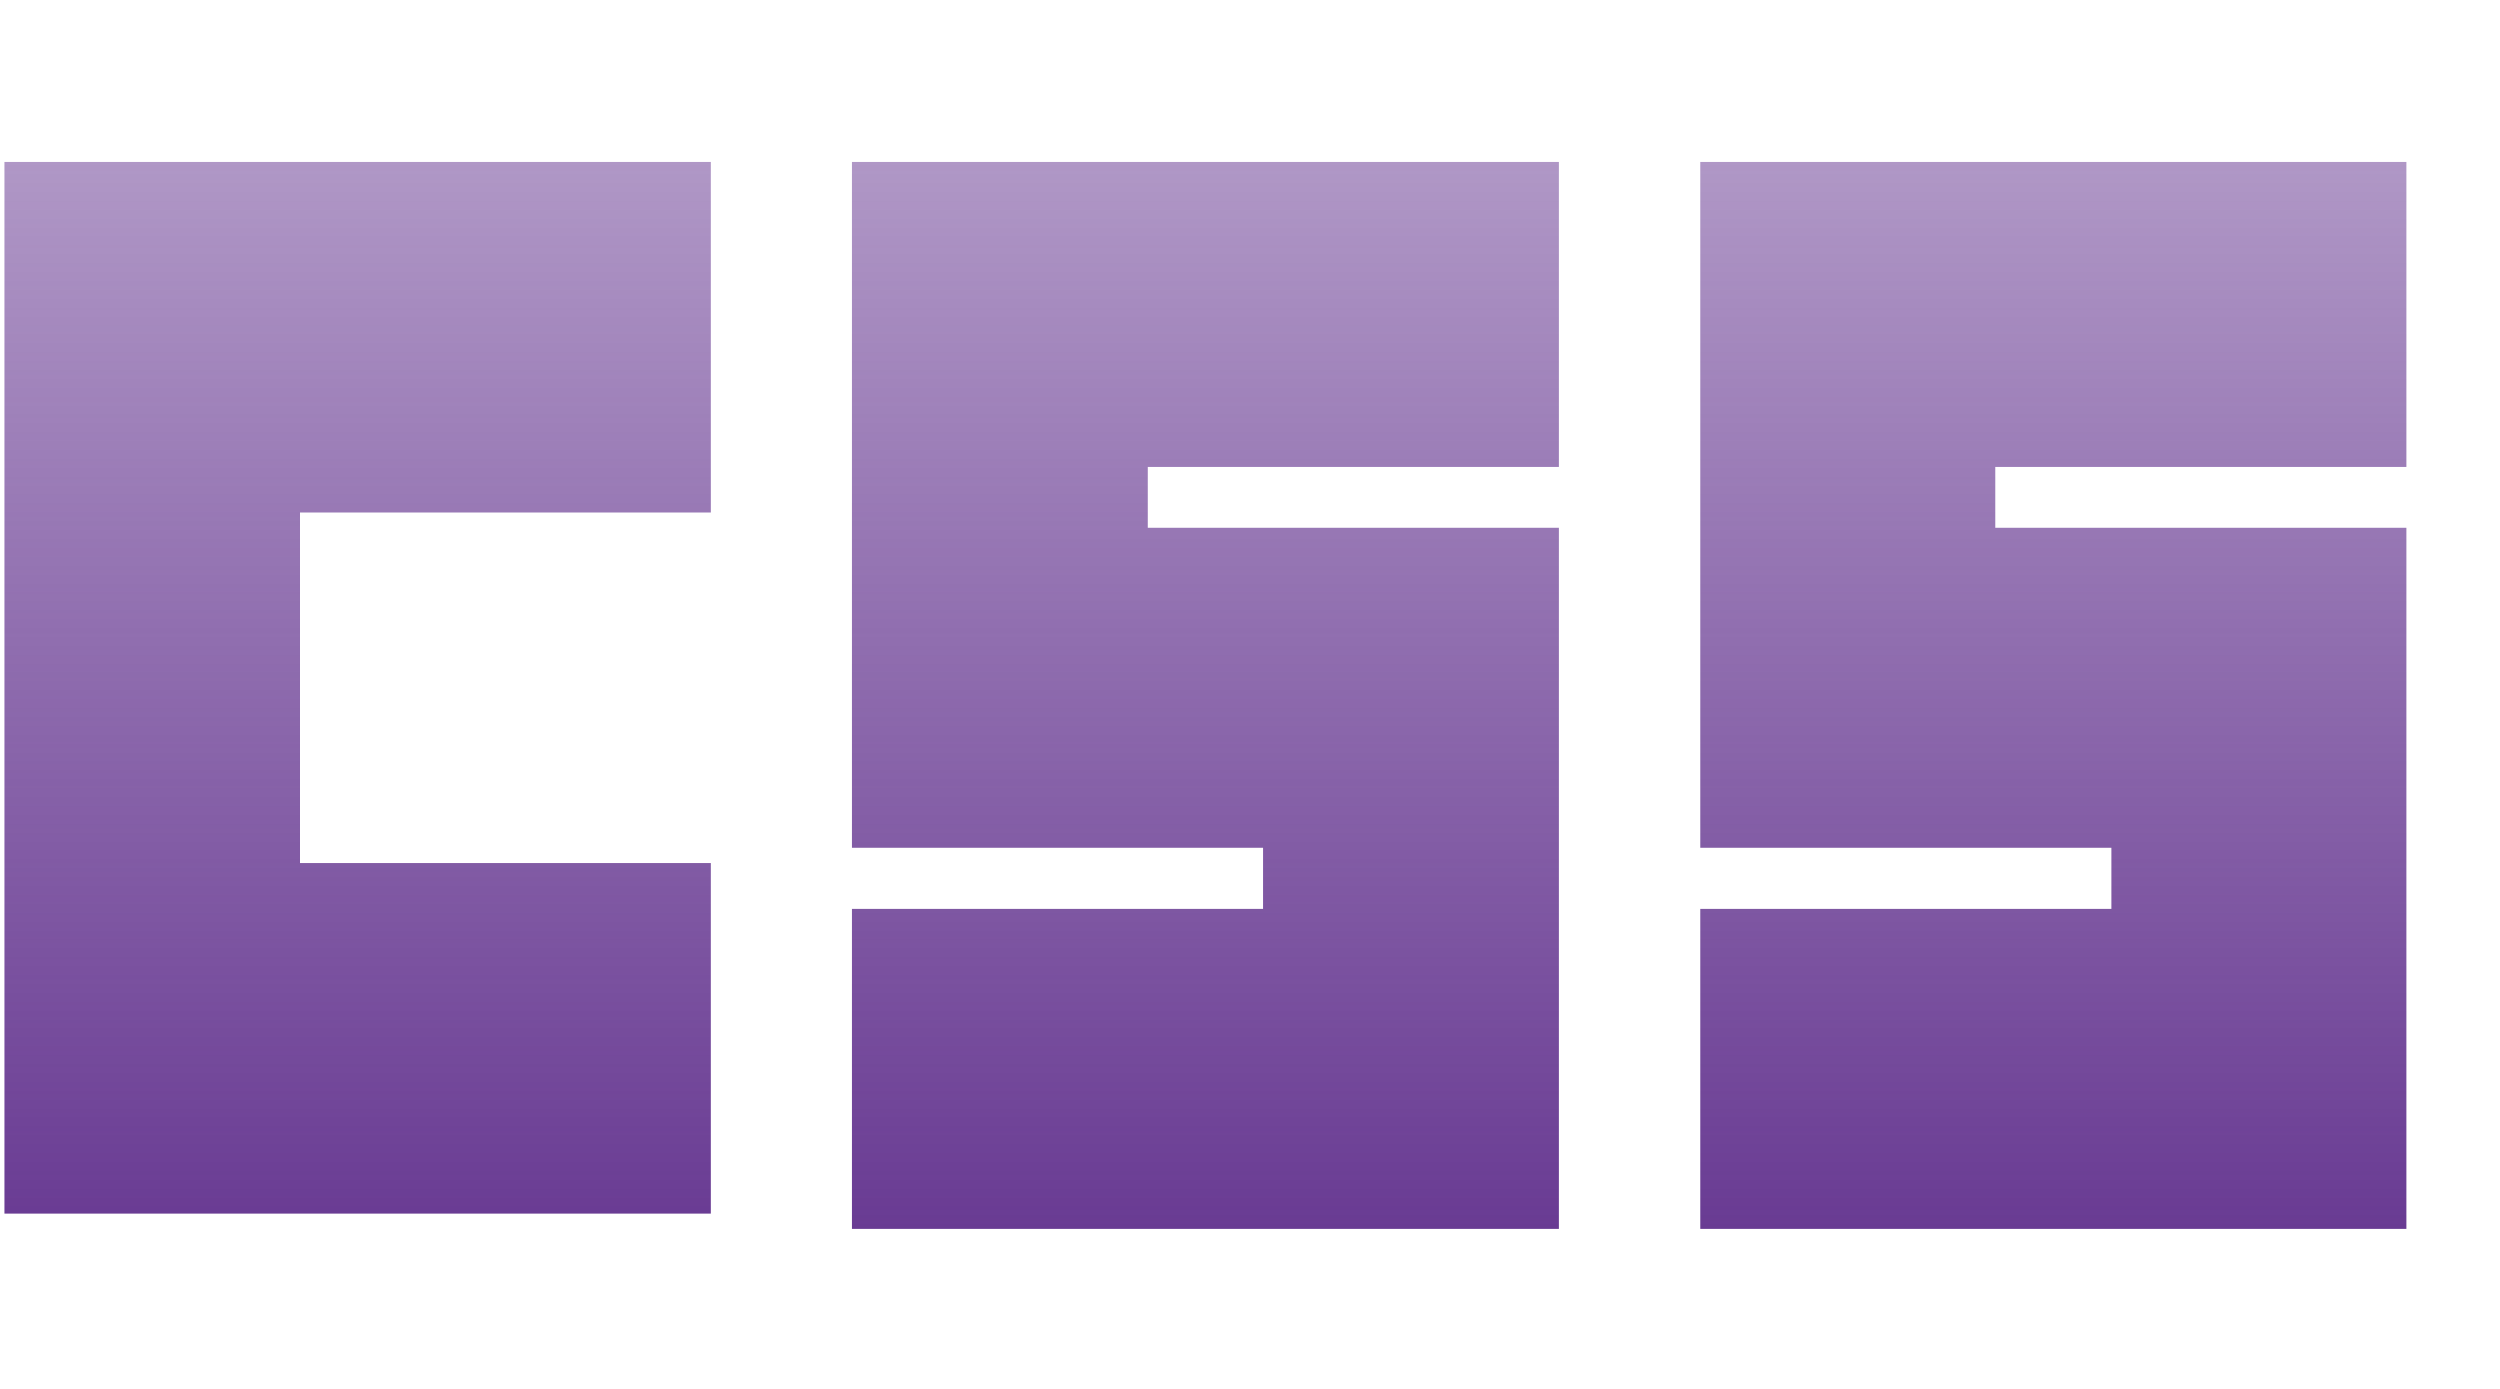 <svg width="9" height="5" viewBox="0 0 9 5" fill="none" xmlns="http://www.w3.org/2000/svg">
<path d="M0.016 0.583H2.559V1.845H1.08V3.107H2.559V4.369H0.016V0.583ZM3.067 0.583H5.612V1.681H4.132V1.9H5.612V4.424H3.067V3.272H4.547V3.052H3.067V0.583ZM6.121 0.583H8.663V1.681H7.183V1.9H8.663V4.424H6.121V3.272H7.601V3.052H6.121V0.583Z" fill="url(#paint0_linear_19_270)"/>
<defs>
<linearGradient id="paint0_linear_19_270" x1="4.34" y1="0.583" x2="4.34" y2="4.424" gradientUnits="userSpaceOnUse">
<stop stop-color="#693B93" stop-opacity="0.53"/>
<stop offset="1" stop-color="#693B93"/>
</linearGradient>
</defs>
</svg>
